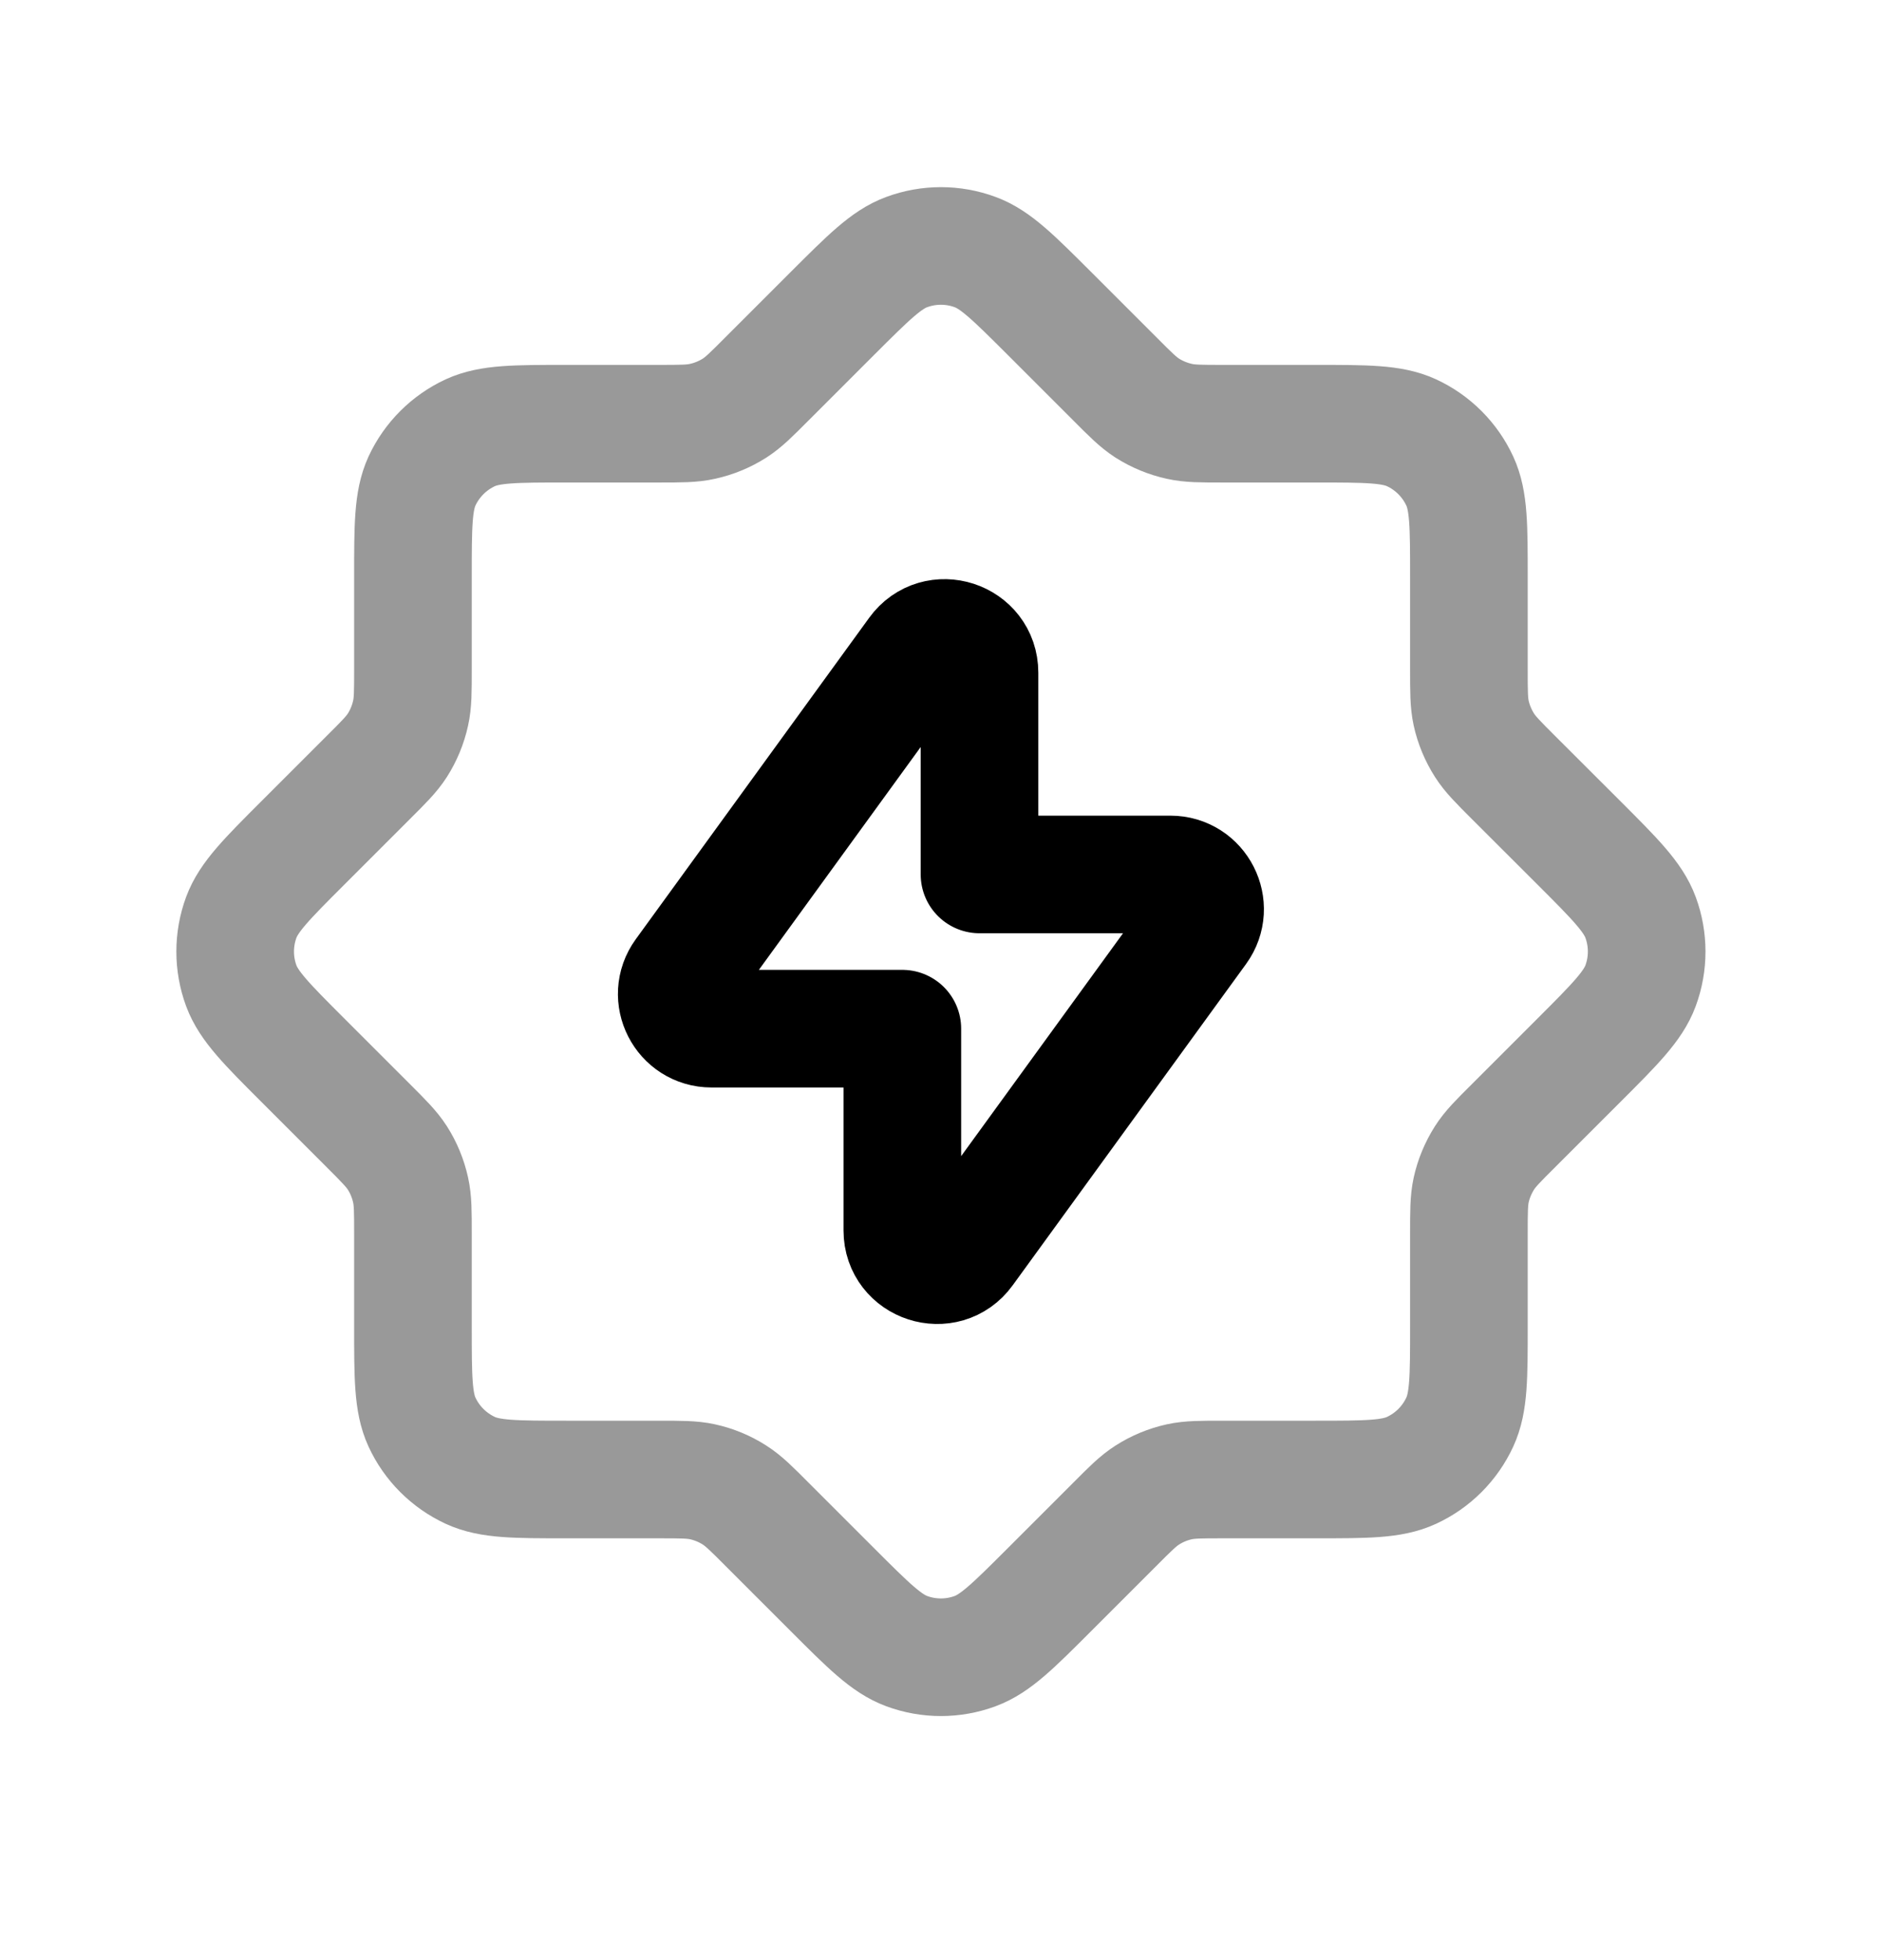 <svg width="24" height="25" viewBox="0 0 24 25" fill="none" xmlns="http://www.w3.org/2000/svg">
<path opacity="0.4" d="M15.597 5.404C15.315 5.404 15.173 5.404 15.04 5.374C14.895 5.342 14.756 5.285 14.63 5.205C14.515 5.131 14.415 5.031 14.216 4.831L13.381 3.996C12.923 3.539 12.695 3.31 12.435 3.215C12.154 3.111 11.844 3.111 11.563 3.215C11.303 3.31 11.075 3.539 10.617 3.996L9.782 4.831C9.583 5.031 9.483 5.131 9.368 5.205C9.242 5.285 9.104 5.342 8.958 5.374C8.825 5.404 8.683 5.404 8.401 5.404H7.219C6.573 5.404 6.25 5.404 5.998 5.519C5.726 5.645 5.507 5.864 5.381 6.136C5.266 6.388 5.266 6.711 5.266 7.357V8.539C5.266 8.821 5.266 8.963 5.236 9.096C5.204 9.242 5.147 9.38 5.067 9.506C4.993 9.621 4.893 9.721 4.693 9.92L3.858 10.755C3.401 11.212 3.173 11.441 3.077 11.7C2.973 11.982 2.973 12.291 3.077 12.573C3.173 12.832 3.401 13.061 3.858 13.518L4.693 14.353C4.893 14.553 4.993 14.653 5.067 14.768C5.147 14.893 5.204 15.032 5.236 15.177C5.266 15.311 5.266 15.452 5.266 15.735V16.916C5.266 17.563 5.266 17.886 5.381 18.137C5.507 18.41 5.726 18.628 5.998 18.754C6.25 18.87 6.573 18.87 7.219 18.87H8.401C8.683 18.87 8.825 18.87 8.958 18.899C9.104 18.931 9.242 18.988 9.368 19.069C9.483 19.142 9.583 19.242 9.782 19.442L10.617 20.277C11.075 20.735 11.303 20.963 11.563 21.059C11.844 21.163 12.154 21.163 12.435 21.059C12.695 20.963 12.923 20.735 13.381 20.277L14.216 19.442C14.415 19.242 14.515 19.142 14.63 19.069C14.756 18.988 14.895 18.931 15.04 18.899C15.174 18.87 15.315 18.87 15.597 18.87H16.778C17.425 18.87 17.748 18.87 17.999 18.754C18.272 18.628 18.49 18.41 18.616 18.137C18.732 17.886 18.732 17.563 18.732 16.916V15.735C18.732 15.453 18.732 15.312 18.761 15.178C18.793 15.033 18.851 14.894 18.931 14.768C19.004 14.653 19.104 14.553 19.304 14.354L20.14 13.518C20.597 13.061 20.825 12.832 20.921 12.573C21.025 12.291 21.025 11.982 20.921 11.7C20.825 11.441 20.597 11.212 20.14 10.755L19.304 9.92C19.104 9.72 19.004 9.62 18.931 9.505C18.851 9.379 18.793 9.241 18.761 9.095C18.732 8.962 18.732 8.821 18.732 8.538V7.357C18.732 6.711 18.732 6.388 18.616 6.136C18.49 5.864 18.272 5.645 17.999 5.519C17.748 5.404 17.425 5.404 16.778 5.404H15.597Z" stroke="black" stroke-width="1.5" stroke-linecap="round" stroke-linejoin="round"/>
<path fill-rule="evenodd" clip-rule="evenodd" d="M11.691 8.32L8.715 12.419C8.503 12.711 8.712 13.12 9.073 13.12H11.507V15.694C11.507 16.122 12.056 16.3 12.307 15.953L15.283 11.855C15.495 11.563 15.286 11.153 14.925 11.153H12.491V8.58C12.491 8.151 11.942 7.973 11.691 8.32Z" stroke="black" stroke-width="1.5" stroke-linecap="round" stroke-linejoin="round"/>
</svg>